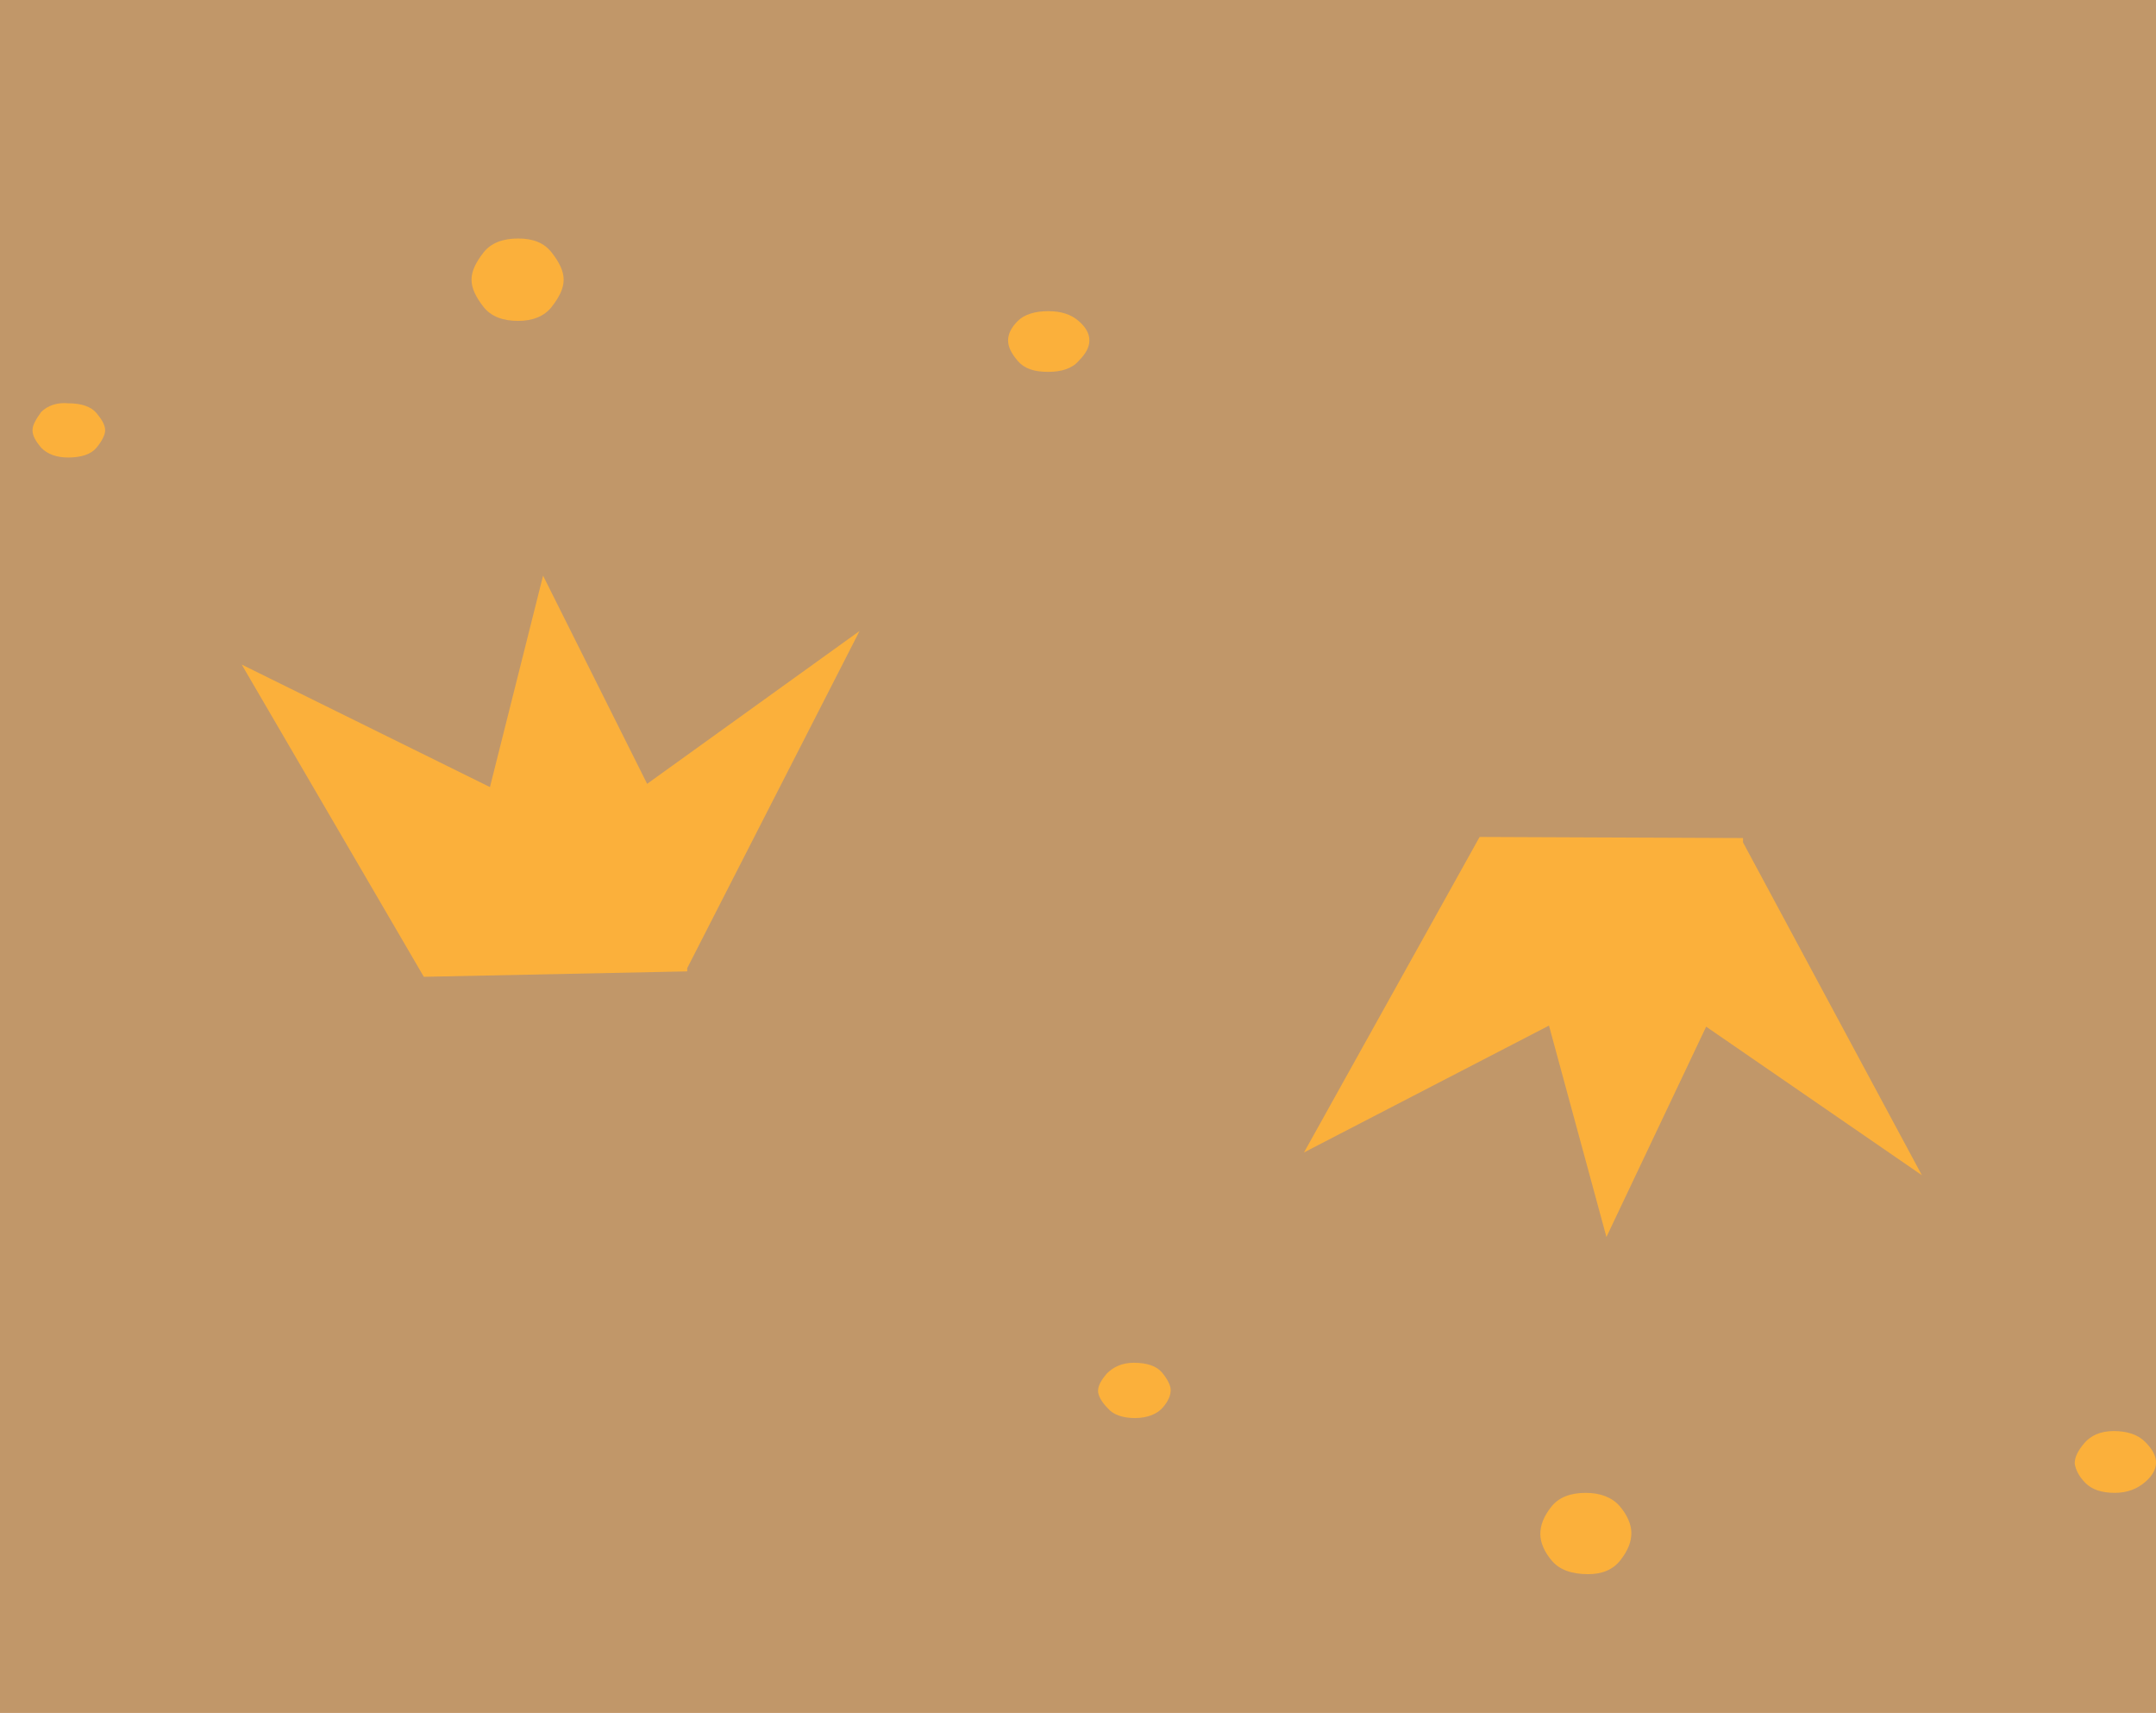 <?xml version="1.0" encoding="utf-8"?>
<!-- Generator: Adobe Illustrator 19.2.1, SVG Export Plug-In . SVG Version: 6.00 Build 0)  -->
<svg version="1.1" id="Pattern" xmlns="http://www.w3.org/2000/svg" xmlns:xlink="http://www.w3.org/1999/xlink" x="0px" y="0px"
	 viewBox="0 0 198.9 158" enable-background="new 0 0 198.9 158" xml:space="preserve">
<rect id="Background" opacity="0.8" fill="#B27D44" width="198.9" height="158"/>
<g id="Crown02">
	<path fill="#FBB03B" d="M102.2,129.9c-0.6-0.6-0.9-1.2-0.9-1.6c0-0.5,0.3-1,0.8-1.6c0.6-0.6,1.4-1,2.5-1c1.2,0,2.1,0.3,2.6,0.9
		c0.5,0.6,0.8,1.2,0.8,1.6c0,0.5-0.2,1-0.7,1.6c-0.5,0.6-1.4,1-2.6,1C103.6,130.8,102.7,130.5,102.2,129.9z"/>
	<polygon fill="#FBB03B" points="157.4,94.7 148.2,114.1 142.9,94.6 120.3,106.3 136.5,77.2 160.8,77.3 160.8,77.7 177.3,108.4 	"/>
	<path fill="#FBB03B" d="M143.2,144c-0.7-0.8-1.1-1.7-1.1-2.5c0-0.8,0.3-1.6,1-2.5c0.7-0.9,1.8-1.3,3.2-1.3c1.3,0,2.4,0.4,3.1,1.2
		c0.7,0.8,1.1,1.7,1.1,2.5c0,0.8-0.3,1.6-1,2.5c-0.7,0.9-1.7,1.3-3,1.3C145,145.2,143.9,144.8,143.2,144z"/>
	<path fill="#FBB03B" d="M192.4,136.8c-0.6-0.6-0.9-1.2-1-1.8c0-0.6,0.3-1.2,0.9-1.9c0.6-0.7,1.5-1.1,2.7-1.1c1.2,0,2.2,0.3,2.9,1
		c0.7,0.7,1,1.3,1,1.9c0,0.6-0.3,1.2-1,1.8c-0.7,0.6-1.6,1-2.8,1C193.9,137.7,193,137.4,192.4,136.8z"/>
</g>
<g id="Crown01">
	<path fill="#FBB03B" d="M3.8,38C3.3,38.7,3,39.2,3,39.7c0,0.5,0.3,1,0.8,1.6c0.6,0.6,1.4,0.9,2.5,0.9c1.2,0,2.1-0.3,2.6-0.9
		c0.5-0.6,0.8-1.2,0.8-1.6c0-0.5-0.3-1-0.8-1.6c-0.5-0.6-1.4-0.9-2.6-0.9C5.3,37.1,4.4,37.4,3.8,38z"/>
	<polygon fill="#FBB03B" points="59.7,72.3 50.1,53.1 45.2,72.6 22.3,61.3 39.1,90.1 63.4,89.6 63.4,89.3 79.3,58.2 	"/>
	<path fill="#FBB03B" d="M44.6,23.3c-0.7,0.9-1.1,1.7-1.1,2.5c0,0.8,0.4,1.6,1.1,2.5c0.7,0.9,1.8,1.3,3.2,1.3c1.3,0,2.4-0.4,3.1-1.3
		c0.7-0.9,1.1-1.7,1.1-2.5c0-0.8-0.4-1.6-1.1-2.5c-0.7-0.9-1.7-1.3-3.1-1.3C46.4,22,45.3,22.4,44.6,23.3z"/>
	<path fill="#FBB03B" d="M93.9,29.6c-0.6,0.6-0.9,1.2-0.9,1.8c0,0.6,0.3,1.2,0.9,1.9c0.6,0.7,1.5,1,2.8,1c1.2,0,2.2-0.3,2.8-1
		c0.7-0.7,1-1.3,1-1.9c0-0.6-0.3-1.2-1-1.8c-0.7-0.6-1.6-0.9-2.8-0.9C95.5,28.7,94.5,29,93.9,29.6z"/>
</g>
</svg>

